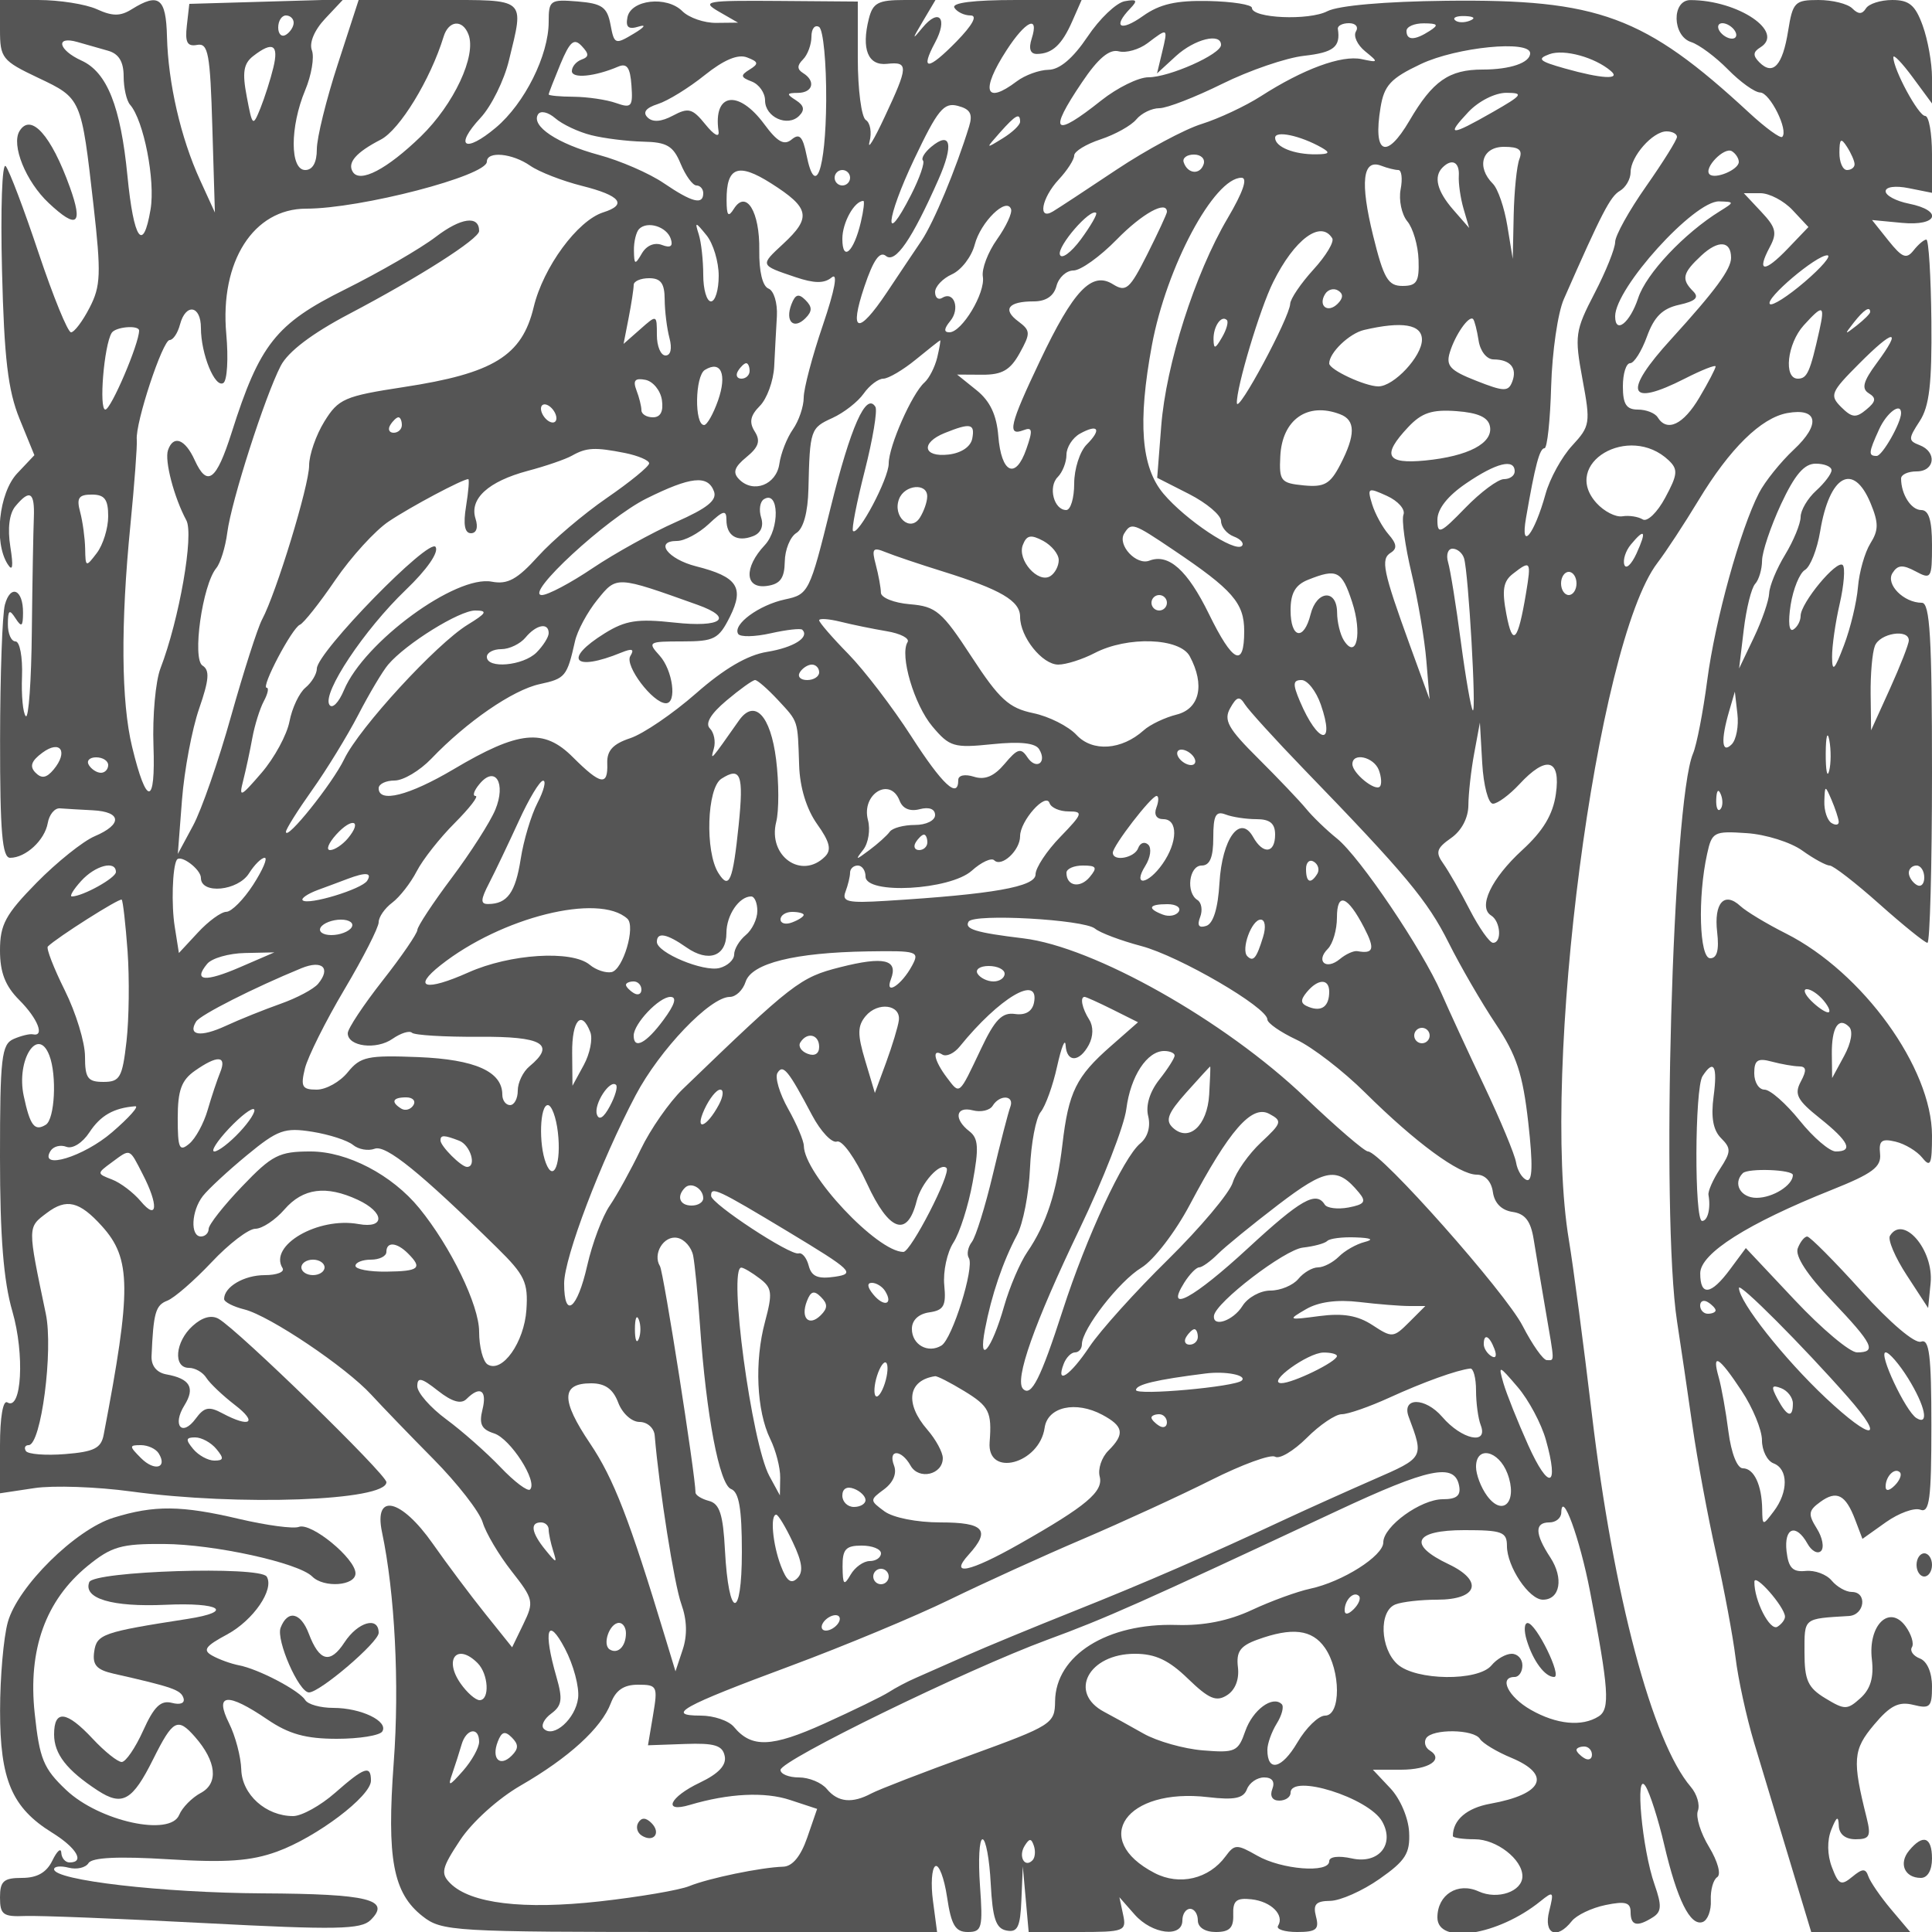 <svg xmlns="http://www.w3.org/2000/svg" version="1.0" width="250" height="250" viewBox="0 0 250 250" preserveAspectRatio="xMidYMid meet">
<g transform="translate(0,250) scale(0.01,-0.01)" fill="#555555" stroke="none">
<path d="M0 24614 c0 -365 28 -400 494 -621 561 -266 558 -261 716 -1650 100 -885 94 -1046 -51 -1325 -90 -175 -198 -318 -240 -318 -42 0 -230 461 -419 1025 -188 564 -380 1070 -426 1125 -47 55 -68 -552 -48 -1350 28 -1137 77 -1551 227 -1920 l192 -470 -223 -236 c-237 -253 -304 -891 -123 -1174 65 -103 76 -33 35 224 -38 236 -14 430 65 525 187 225 252 185 239 -149 -7 -165 -19 -825 -26 -1467 -6 -641 -42 -1137 -78 -1100 -37 36 -59 269 -49 517 9 247 -29 450 -84 450 -56 0 -100 101 -99 225 1 182 20 196 98 75 79 -122 97 -109 98 69 3 304 -162 377 -235 105 -33 -123 -61 -910 -62 -1749 -1 -1191 28 -1525 130 -1525 202 0 448 228 487 450 19 110 90 196 158 190 68 -5 259 -17 424 -25 375 -19 387 -182 25 -336 -151 -64 -489 -335 -750 -600 -404 -412 -475 -542 -475 -877 0 -286 68 -461 250 -643 239 -239 333 -477 175 -443 -41 9 -154 -19 -250 -61 -155 -68 -175 -241 -175 -1525 0 -1031 46 -1608 160 -1998 161 -555 121 -1294 -65 -1179 -56 35 -95 -194 -95 -558 l0 -618 445 67 c245 37 807 17 1249 -43 1396 -191 3306 -122 3306 120 0 101 -1912 1963 -2170 2113 -93 54 -213 22 -337 -91 -227 -204 -256 -543 -48 -543 80 0 181 -58 225 -129 44 -70 210 -228 368 -350 303 -232 199 -301 -162 -108 -171 92 -234 79 -342 -68 -178 -244 -310 -90 -147 171 141 227 72 345 -236 400 -124 23 -195 111 -190 235 24 562 52 660 203 718 91 35 348 259 573 497 224 239 480 434 567 434 88 0 258 113 377 250 240 276 539 315 948 125 351 -163 357 -377 10 -314 -524 95 -1165 -277 -983 -570 31 -50 -73 -91 -230 -91 -268 0 -526 -152 -526 -309 0 -38 118 -99 263 -135 328 -83 1314 -746 1642 -1104 135 -147 497 -523 806 -835 308 -312 594 -679 635 -817 41 -137 209 -421 374 -631 285 -363 292 -396 153 -683 l-146 -302 -347 433 c-191 238 -497 647 -680 908 -410 584 -765 665 -657 150 167 -790 227 -1971 152 -2979 -92 -1248 -9 -1692 372 -1991 250 -197 388 -205 3460 -205 l3199 0 -53 400 c-30 220 -16 423 30 452 46 28 115 -152 152 -400 54 -363 107 -452 268 -452 184 0 197 52 158 600 -24 330 -9 600 33 600 42 0 90 -258 106 -574 24 -453 67 -581 205 -607 143 -28 178 46 192 399 l18 432 38 -425 38 -425 635 0 c606 0 633 10 587 225 l-48 225 198 -225 c226 -255 617 -303 617 -75 0 83 45 150 100 150 55 0 100 -67 100 -150 0 -90 93 -150 233 -150 177 0 231 54 225 225 -6 181 40 220 238 198 254 -29 428 -204 342 -343 -28 -44 84 -80 247 -80 247 0 288 33 244 200 -41 158 -2 201 184 203 131 2 417 129 637 283 337 236 398 331 384 606 -9 183 -114 431 -242 567 l-227 241 362 0 c365 0 563 133 373 250 -57 35 -77 106 -46 157 78 125 618 119 697 -9 34 -55 217 -166 406 -244 526 -220 412 -471 -272 -594 -305 -55 -485 -210 -485 -418 0 -23 128 -42 285 -42 280 0 615 -260 615 -478 0 -198 -320 -309 -566 -197 -271 124 -534 -42 -534 -337 0 -356 785 -233 1332 209 170 137 178 129 115 -125 -76 -300 97 -378 292 -131 61 77 257 171 436 208 258 53 325 34 325 -91 0 -177 84 -197 289 -67 112 71 116 151 21 423 -162 461 -256 1493 -117 1273 57 -90 166 -431 242 -758 167 -713 337 -1056 497 -1000 65 23 113 149 106 281 -6 132 31 267 83 300 53 35 7 203 -105 389 -110 180 -175 390 -146 468 30 77 -11 218 -92 312 -498 584 -1000 2474 -1279 4821 -108 908 -242 1920 -297 2250 -368 2197 355 7730 1145 8766 112 146 350 510 531 809 404 669 809 1068 1150 1130 396 71 435 -145 85 -472 -172 -161 -376 -415 -452 -563 -242 -471 -567 -1644 -669 -2420 -54 -412 -137 -840 -184 -950 -267 -626 -418 -5975 -207 -7350 47 -303 136 -910 199 -1350 63 -440 201 -1182 306 -1650 105 -467 218 -1075 252 -1350 33 -275 141 -770 240 -1100 100 -330 306 -1016 460 -1525 l279 -925 640 0 641 0 -250 296 c-137 163 -268 355 -292 425 -35 104 -76 102 -208 -7 -144 -119 -177 -103 -263 124 -61 160 -64 347 -8 486 69 172 92 185 97 51 4 -110 85 -175 218 -175 181 0 201 40 143 275 -188 750 -178 883 95 1207 209 249 320 304 509 257 215 -54 241 -28 241 239 0 180 -63 325 -156 361 -86 33 -133 98 -104 146 30 47 -8 169 -82 271 -210 287 -488 13 -436 -428 27 -233 -17 -383 -147 -501 -172 -155 -204 -155 -455 -3 -226 137 -270 233 -270 595 0 451 -20 434 575 470 205 13 241 311 37 311 -76 0 -192 66 -260 147 -67 81 -218 137 -337 125 -167 -17 -222 39 -247 253 -35 308 121 367 270 101 53 -96 132 -139 176 -96 43 44 19 175 -55 292 -115 184 -109 231 44 342 213 156 329 97 453 -230 l94 -247 304 216 c167 118 367 191 446 161 118 -45 142 139 142 1086 0 913 -27 1130 -134 1089 -78 -30 -397 240 -771 654 -350 388 -666 705 -701 706 -36 1 -91 -68 -123 -152 -38 -98 120 -342 438 -675 538 -565 590 -672 329 -672 -93 0 -455 304 -804 675 l-635 675 -204 -275 c-247 -334 -387 -352 -386 -50 2 256 612 643 1699 1077 531 212 646 297 628 468 -18 170 20 200 200 157 122 -29 278 -123 347 -209 105 -131 125 -84 125 288 -1 874 -896 2112 -1889 2614 -251 126 -517 287 -591 356 -208 192 -344 39 -300 -338 27 -231 -1 -338 -90 -338 -140 0 -164 788 -40 1350 62 285 88 298 513 269 246 -16 569 -118 718 -225 149 -107 309 -194 355 -194 46 0 337 -225 645 -500 309 -275 588 -500 620 -500 32 0 59 990 59 2200 0 1746 -27 2200 -131 2200 -235 0 -472 240 -380 385 67 106 132 111 298 22 203 -109 213 -92 213 339 0 321 -41 454 -139 454 -131 0 -261 203 -261 408 0 51 90 92 200 92 239 0 268 253 39 340 -147 57 -147 82 1 309 126 192 160 485 152 1299 -6 579 -35 1052 -65 1052 -30 0 -105 -63 -166 -141 -92 -116 -147 -94 -324 127 l-213 267 388 -37 c465 -44 537 159 88 249 -165 33 -300 105 -300 160 0 58 127 75 300 40 l300 -60 0 498 c0 273 -40 497 -89 497 -86 0 -411 600 -411 760 0 43 113 -74 250 -260 l250 -339 0 337 c0 186 -54 487 -120 670 -96 266 -175 332 -394 332 -151 0 -304 -49 -341 -109 -49 -78 -98 -78 -176 0 -60 60 -257 109 -438 109 -306 0 -333 -27 -393 -402 -71 -445 -195 -581 -371 -405 -87 87 -84 135 12 194 322 199 -285 610 -904 612 -246 1 -237 -466 10 -544 102 -33 316 -192 475 -354 160 -163 347 -297 417 -298 127 -3 369 -491 285 -574 -24 -24 -216 116 -428 312 -1353 1252 -1947 1472 -3924 1449 -790 -9 -1393 -62 -1534 -135 -239 -124 -976 -92 -976 43 0 42 -252 82 -560 89 -420 9 -632 -39 -850 -194 -292 -208 -398 -145 -165 97 101 105 87 123 -72 94 -108 -20 -325 -226 -481 -460 -187 -278 -360 -425 -504 -427 -120 -2 -305 -69 -412 -150 -409 -309 -470 -120 -131 403 247 382 425 464 325 150 -42 -131 -18 -199 68 -198 198 2 323 118 457 423 l121 275 -854 0 c-544 0 -831 -36 -792 -100 34 -55 128 -100 209 -100 93 0 27 -122 -181 -336 -370 -378 -476 -384 -278 -14 168 313 52 451 -162 193 -139 -169 -139 -159 4 82 l163 275 -401 0 c-340 0 -409 -36 -461 -242 -99 -394 -11 -611 236 -584 279 30 277 -29 -31 -686 -138 -296 -226 -441 -196 -321 31 119 9 245 -48 280 -57 36 -104 395 -104 799 l0 734 -1025 8 c-940 7 -1004 -4 -775 -137 l250 -144 -282 -3 c-155 -2 -352 66 -438 151 -201 202 -668 150 -711 -80 -25 -129 14 -160 149 -118 100 31 70 -11 -68 -93 -240 -144 -252 -139 -300 118 -43 226 -109 273 -425 299 -356 29 -375 16 -375 -264 0 -432 -311 -1055 -683 -1368 -402 -338 -545 -247 -198 127 140 151 305 485 367 743 198 816 239 781 -915 781 l-1030 0 -270 -831 c-149 -457 -271 -952 -271 -1100 0 -172 -54 -269 -150 -269 -199 0 -199 558 -1 1032 82 196 121 429 87 517 -37 97 32 261 172 410 l234 249 -996 -29 -996 -29 -32 -281 c-25 -217 5 -274 133 -250 144 27 169 -111 197 -1069 l33 -1100 -193 422 c-249 544 -412 1254 -427 1853 -12 501 -105 574 -455 356 -148 -93 -250 -93 -453 0 -144 65 -485 119 -758 119 l-495 0 0 -386z m3800 92 c0 -52 -45 -122 -100 -156 -55 -34 -100 8 -100 94 0 86 45 156 100 156 55 0 100 -42 100 -94z m15219 26 c-72 -29 -159 -26 -192 8 -33 33 26 56 131 52 117 -5 141 -28 61 -60z m-12957 -178 c106 -275 -189 -904 -617 -1320 -440 -426 -788 -607 -880 -458 -74 119 42 252 361 417 246 126 645 780 814 1332 65 213 246 229 322 29z m4629 -858 c-7 -902 -141 -1270 -255 -701 -48 238 -91 284 -191 201 -98 -82 -185 -34 -356 198 -336 454 -663 404 -591 -92 13 -88 -57 -52 -170 88 -167 207 -220 221 -420 114 -152 -81 -263 -89 -329 -23 -66 66 -20 124 134 173 129 41 401 209 605 373 249 199 431 276 549 230 149 -57 154 -82 33 -157 -122 -75 -117 -100 28 -155 95 -37 172 -147 172 -245 0 -216 292 -348 441 -199 76 76 64 134 -42 202 -126 80 -122 94 26 95 195 2 234 154 66 257 -78 49 -78 98 0 176 60 60 109 193 109 295 0 102 44 158 99 125 54 -34 95 -464 92 -955z m6855 897 c-36 -58 17 -174 119 -257 176 -143 174 -148 -46 -101 -258 55 -756 -128 -1305 -481 -200 -128 -544 -289 -764 -358 -220 -68 -715 -334 -1100 -590 -385 -257 -756 -501 -825 -542 -201 -122 -147 174 75 413 110 118 200 258 200 311 0 53 154 147 342 209 188 62 396 178 462 258 66 80 200 145 298 145 98 0 463 142 813 315 349 173 826 337 1060 363 383 43 473 115 437 347 -7 41 58 75 144 75 86 0 126 -48 90 -107z m954 7 c-194 -125 -300 -125 -300 0 0 55 101 99 225 98 182 -1 196 -20 75 -98z m3950 0 c34 -55 17 -100 -38 -100 -55 0 -128 45 -162 100 -34 55 -17 100 38 100 55 0 128 -45 162 -100z m-7412 -275 l-66 -275 245 225 c241 220 583 305 583 144 0 -121 -670 -419 -940 -419 -128 0 -402 -135 -610 -300 -616 -490 -691 -419 -249 235 208 310 354 432 475 401 96 -25 264 23 374 106 264 200 264 201 188 -117z m-13638 18 c137 -39 200 -142 200 -330 0 -150 37 -316 83 -368 177 -202 329 -980 265 -1356 -96 -569 -218 -393 -299 436 -88 900 -264 1340 -594 1491 -301 137 -344 323 -55 241 109 -31 289 -82 400 -114z m6125 -114 c-69 -25 -125 -92 -125 -149 0 -100 295 -72 600 58 113 48 155 -13 171 -243 20 -276 0 -299 -200 -228 -121 43 -367 79 -546 81 -179 1 -325 15 -325 30 0 16 69 192 152 393 123 294 176 339 275 234 97 -103 97 -140 -2 -176z m-3988 -104 c-36 -151 -112 -387 -167 -525 -98 -242 -104 -237 -177 150 -60 313 -42 427 84 525 252 195 333 149 260 -150z m16263 186 c0 -123 -257 -211 -615 -211 -435 0 -646 -147 -947 -662 -301 -513 -474 -434 -374 171 47 286 130 377 521 562 464 220 1415 314 1415 140z m1045 -230 c135 -115 -121 -101 -595 33 -334 94 -367 124 -200 185 189 69 587 -40 795 -218z m-1530 -532 c-548 -313 -610 -313 -315 1 134 142 346 249 492 249 230 -1 211 -28 -177 -250z m-6775 -186 c-171 -555 -456 -1238 -614 -1475 -97 -143 -300 -447 -452 -675 -371 -554 -491 -522 -289 78 116 345 199 463 279 397 121 -100 336 212 679 988 201 454 161 635 -93 424 -85 -71 -133 -150 -107 -177 27 -26 -43 -227 -154 -445 -361 -707 -326 -310 40 461 305 642 384 739 565 691 162 -42 196 -105 146 -267z m-4890 -112 c165 -42 467 -79 671 -84 309 -6 391 -55 487 -287 64 -154 156 -280 204 -280 48 0 88 -45 88 -100 0 -156 -143 -120 -511 130 -186 127 -564 291 -839 365 -537 145 -881 374 -788 525 33 52 130 30 223 -50 91 -79 300 -178 465 -219z m5550 173 c0 -42 -101 -138 -225 -214 -224 -138 -224 -138 -35 76 204 229 260 259 260 138z m3900 -333 c118 -67 104 -86 -67 -88 -287 -4 -533 95 -533 214 0 98 325 29 600 -126z m4600 138 c0 -39 -180 -327 -400 -641 -220 -313 -400 -637 -400 -720 0 -82 -120 -381 -267 -664 -251 -484 -260 -548 -156 -1110 106 -569 100 -608 -133 -860 -134 -145 -289 -426 -344 -624 -147 -531 -331 -756 -253 -310 117 679 176 900 239 900 35 0 74 362 86 804 13 443 86 949 164 1125 492 1119 601 1329 725 1401 76 44 139 153 139 242 0 203 286 528 465 528 74 0 135 -32 135 -71z m2298 -354 c1 -41 -43 -75 -98 -75 -55 0 -99 101 -98 225 1 182 20 196 98 75 53 -82 98 -184 98 -225z m-4337 67 c-34 -87 -67 -413 -74 -725 l-12 -567 -70 427 c-38 235 -122 480 -187 545 -218 218 -140 478 143 478 196 0 245 -39 200 -158z m2839 -37 c0 -101 -308 -230 -379 -160 -79 80 192 359 290 298 49 -30 89 -92 89 -138z m-15638 -50 c113 -79 416 -197 672 -261 496 -125 588 -242 272 -342 -333 -106 -776 -709 -900 -1226 -151 -631 -521 -858 -1684 -1035 -764 -117 -843 -151 -1025 -446 -108 -175 -197 -431 -197 -569 0 -258 -425 -1650 -609 -1993 -57 -107 -237 -668 -400 -1247 -162 -580 -384 -1219 -493 -1420 l-197 -366 54 700 c30 385 130 916 222 1181 129 372 139 497 44 556 -137 85 -2 1045 178 1262 54 65 118 272 142 459 53 411 487 1762 692 2159 96 184 405 418 882 669 913 480 1685 973 1685 1075 0 205 -234 174 -561 -76 -199 -152 -728 -458 -1176 -681 -892 -443 -1103 -709 -1465 -1850 -199 -626 -316 -714 -479 -357 -124 273 -276 329 -345 128 -47 -135 79 -614 237 -907 101 -185 -91 -1283 -335 -1918 -63 -165 -104 -615 -90 -1000 28 -781 -89 -787 -276 -16 -142 585 -150 1587 -22 2877 52 529 89 1024 82 1100 -20 217 335 1289 425 1289 45 0 105 90 134 200 74 281 271 250 271 -43 0 -338 181 -781 290 -713 50 31 67 317 38 636 -84 936 352 1620 1034 1620 706 0 2338 425 2338 608 0 141 331 109 562 -53z m8713 20 c-47 -142 -208 -126 -258 25 -19 55 41 100 133 100 92 0 148 -56 125 -125z m2519 -75 c43 0 57 -113 30 -251 -26 -137 13 -323 86 -412 74 -88 140 -313 146 -499 10 -285 -23 -338 -208 -338 -187 0 -243 96 -380 651 -170 691 -136 996 103 905 80 -31 180 -56 223 -56z m783 -75 c-6 -96 21 -287 61 -425 l73 -250 -206 236 c-210 241 -257 429 -138 547 121 121 221 70 210 -108z m-8898 -98 c500 -318 524 -441 155 -783 -301 -279 -303 -274 156 -429 248 -84 376 -85 472 -5 84 69 41 -160 -114 -617 -137 -401 -248 -823 -248 -938 0 -116 -63 -301 -140 -411 -77 -110 -156 -310 -175 -446 -39 -272 -338 -387 -521 -200 -86 87 -62 158 95 287 159 130 185 210 107 332 -75 119 -57 206 66 330 92 92 176 322 186 510 9 189 25 482 35 652 9 170 -39 330 -109 357 -77 30 -123 223 -119 495 8 499 -169 789 -328 538 -73 -116 -94 -92 -95 109 -3 434 149 491 577 219z m1021 73 c0 -55 -45 -100 -100 -100 -55 0 -100 45 -100 100 0 55 45 100 100 100 55 0 100 -45 100 -100z m4885 -525 c-423 -718 -797 -1889 -859 -2691 l-52 -667 413 -210 c227 -116 413 -273 413 -348 0 -76 74 -166 164 -201 91 -34 138 -89 106 -122 -90 -90 -729 336 -1016 677 -288 343 -333 922 -149 1917 188 1016 805 2170 1160 2170 84 0 20 -186 -180 -525z m7311 106 l205 -219 -268 -280 c-303 -316 -407 -307 -233 19 99 184 82 255 -109 458 l-226 241 214 0 c117 0 305 -99 417 -219z m-12057 -156 c-91 -387 -239 -520 -239 -215 0 210 156 490 272 490 17 0 3 -124 -33 -275z m1762 -223 c-117 -165 -200 -382 -183 -482 35 -210 -271 -720 -433 -720 -74 0 -71 46 11 146 131 157 50 394 -103 300 -51 -32 -93 2 -93 74 0 73 99 177 219 231 121 55 253 227 294 384 77 294 412 621 470 459 18 -50 -64 -226 -182 -392z m9357 367 c-465 -288 -956 -809 -1060 -1126 -106 -321 -298 -474 -298 -236 0 366 1023 1496 1346 1487 199 -6 199 -9 12 -125z m-8272 -367 c-128 -172 -250 -261 -271 -197 -36 108 394 604 469 540 18 -16 -71 -170 -198 -343z m1114 356 c0 -23 -114 -269 -254 -548 -228 -453 -275 -494 -445 -388 -273 171 -511 -79 -944 -992 -392 -824 -429 -979 -214 -897 117 45 124 2 38 -243 -139 -401 -324 -316 -363 168 -22 273 -107 453 -282 593 l-251 202 327 -2 c256 -1 361 60 483 280 142 257 141 291 -18 410 -210 155 -130 259 199 259 159 0 261 69 295 200 29 110 128 200 220 200 93 0 344 180 559 400 330 338 650 514 650 358z m-6420 -349 c32 -96 -4 -121 -114 -79 -96 37 -200 -6 -260 -109 -89 -153 -100 -149 -103 37 -2 115 29 240 67 279 108 108 358 30 410 -128z m620 -478 c0 -182 -45 -331 -100 -331 -55 0 -100 154 -100 342 0 188 -26 424 -58 525 -53 167 -45 167 100 -11 87 -107 158 -343 158 -525z m7939 486 c29 -45 -81 -228 -244 -406 -162 -178 -297 -377 -300 -442 -7 -179 -685 -1440 -690 -1284 -7 201 299 1223 470 1565 276 555 616 807 764 567z m5161 -253 c0 -148 -206 -427 -773 -1050 -634 -694 -566 -891 177 -512 218 111 396 181 396 156 0 -26 -94 -207 -210 -402 -207 -351 -419 -452 -540 -256 -34 55 -149 100 -256 100 -149 0 -194 70 -194 300 0 165 42 300 94 300 51 0 149 156 218 346 93 256 201 363 417 410 211 47 261 94 181 174 -157 157 -139 236 105 463 220 205 385 192 385 -29z m952 -312 c-218 -187 -421 -316 -450 -286 -66 68 604 635 744 630 57 -2 -75 -157 -294 -344z m-14751 -227 c1 -151 29 -376 62 -500 36 -135 16 -225 -51 -225 -62 0 -112 119 -112 265 0 265 -1 265 -215 75 l-216 -190 66 338 c36 185 65 376 65 425 0 48 90 87 200 87 151 0 200 -67 201 -275z m8709 -55 c-128 -128 -258 -29 -163 125 37 60 113 80 169 45 68 -42 66 -98 -6 -170z m6233 -345 c-121 -542 -158 -625 -279 -625 -188 0 -138 453 76 690 249 274 276 265 203 -65z m657 237 c0 -21 -79 -99 -175 -175 -159 -124 -162 -121 -38 38 131 167 213 220 213 137z m-8388 -329 c-87 -150 -106 -155 -109 -25 -3 169 102 320 173 250 23 -24 -5 -125 -64 -225z m3321 -39 c21 -139 105 -245 195 -245 217 -2 308 -112 240 -289 -50 -130 -107 -129 -464 12 -340 133 -397 194 -343 369 70 229 248 483 301 430 18 -18 50 -143 71 -277z m-17333 128 c0 -170 -364 -1022 -437 -1022 -85 0 -17 832 82 992 49 80 355 105 355 30z m16600 -118 c0 -215 -363 -604 -564 -604 -172 0 -636 217 -636 297 0 139 260 388 450 433 496 116 750 73 750 -126z m5886 -301 c-177 -239 -201 -332 -104 -392 100 -61 93 -108 -32 -211 -134 -112 -186 -106 -325 32 -152 152 -136 193 229 559 455 458 566 464 232 12z m-12158 72 c-30 -124 -104 -270 -166 -325 -162 -145 -462 -824 -462 -1048 0 -195 -395 -941 -462 -873 -21 20 48 371 152 779 104 408 166 780 138 827 -120 196 -320 -255 -580 -1305 -270 -1092 -285 -1122 -588 -1186 -338 -72 -683 -325 -608 -447 26 -42 215 -38 420 8 205 46 389 67 410 46 98 -98 -113 -230 -455 -286 -253 -40 -556 -217 -921 -538 -299 -262 -682 -523 -850 -579 -224 -74 -304 -161 -298 -325 11 -298 -84 -281 -445 79 -376 377 -701 344 -1545 -157 -575 -340 -968 -440 -968 -245 0 55 93 100 206 100 113 0 326 127 475 282 458 479 1054 889 1401 965 334 72 355 98 458 553 30 138 161 380 289 538 252 312 241 313 1296 -64 479 -171 314 -298 -300 -230 -476 52 -631 28 -900 -139 -544 -338 -402 -502 216 -249 140 57 171 45 115 -46 -76 -123 292 -610 461 -610 146 0 89 428 -82 617 -159 175 -145 183 292 183 416 0 473 30 618 319 189 380 97 518 -438 653 -366 93 -543 328 -247 328 98 0 281 98 409 217 190 179 231 189 231 56 0 -206 137 -291 344 -211 101 38 141 129 105 241 -31 99 -15 206 36 237 197 123 207 -385 11 -594 -274 -292 -259 -569 29 -528 171 24 226 99 230 314 2 154 70 322 150 371 91 56 149 268 156 568 18 769 26 791 310 920 149 68 331 210 405 316 75 106 189 193 255 193 65 1 254 112 419 247 165 135 307 247 316 249 8 2 -9 -97 -38 -221z m-2836 -556 c-62 -176 -143 -319 -181 -319 -127 0 -118 634 10 713 209 129 289 -55 171 -394z m408 381 c0 -55 -48 -100 -106 -100 -58 0 -78 45 -44 100 34 55 82 100 106 100 24 0 44 -45 44 -100z m-1135 -375 c22 -148 -17 -225 -116 -225 -82 0 -149 41 -149 92 0 50 -29 167 -65 260 -47 125 -18 159 116 133 98 -19 195 -136 214 -260z m-1365 -237 c0 -55 -45 -72 -100 -38 -55 34 -100 107 -100 162 0 55 45 72 100 38 55 -34 100 -107 100 -162z m10142 51 c200 -76 200 -267 2 -650 -131 -253 -206 -296 -475 -270 -295 29 -318 57 -302 376 23 476 352 707 775 544z m1938 -157 c41 -217 -280 -386 -838 -441 -506 -49 -565 65 -220 432 175 186 307 230 624 207 282 -21 412 -80 434 -198z m5320 173 c0 -128 -243 -555 -316 -555 -110 0 -106 42 32 345 99 217 284 354 284 210z m-19400 -155 c0 -55 -48 -100 -106 -100 -58 0 -78 45 -44 100 34 55 82 100 106 100 24 0 44 -45 44 -100z m7381 -175 c-20 -106 -142 -188 -307 -207 -331 -38 -364 152 -49 279 333 134 393 122 356 -72z m1481 -77 c-89 -89 -162 -317 -162 -505 0 -189 -46 -343 -103 -343 -160 0 -237 300 -110 427 62 62 113 192 113 288 0 96 78 219 174 273 238 132 285 57 88 -140z m7531 -205 c123 -117 117 -183 -45 -483 -103 -193 -234 -318 -292 -281 -59 36 -176 54 -263 40 -86 -14 -236 63 -334 171 -464 513 423 1038 934 553z m-13505 95 c171 -35 312 -95 312 -134 0 -39 -247 -241 -548 -448 -302 -208 -702 -548 -889 -755 -270 -299 -395 -367 -599 -328 -466 89 -1650 -779 -1912 -1401 -69 -166 -154 -250 -190 -191 -94 152 451 970 988 1485 273 261 430 486 387 556 -80 129 -1537 -1364 -1537 -1574 0 -68 -66 -179 -147 -246 -81 -67 -174 -264 -207 -437 -33 -173 -195 -472 -361 -665 -274 -318 -296 -327 -238 -100 35 138 88 385 118 550 30 165 97 379 148 475 52 96 69 175 38 175 -80 0 328 775 430 816 47 19 254 279 458 579 205 299 516 641 692 758 285 191 955 547 1028 547 16 0 3 -157 -28 -350 -39 -237 -18 -350 63 -350 72 0 96 75 59 189 -81 257 165 481 676 618 232 61 489 150 571 196 189 107 298 112 688 35z m11512 -238 c0 -55 -62 -100 -139 -100 -76 0 -301 -167 -500 -372 -324 -334 -361 -350 -361 -154 0 141 134 310 373 472 390 266 627 324 627 154z m4100 15 c0 -46 -90 -165 -200 -265 -110 -100 -200 -253 -200 -340 -1 -88 -91 -307 -200 -487 -110 -180 -203 -405 -207 -500 -4 -95 -93 -353 -198 -573 l-191 -400 60 500 c33 275 99 543 148 595 48 52 88 187 89 300 1 113 111 441 245 730 179 383 300 525 449 525 113 0 205 -38 205 -85z m-14462 -271 c45 -116 -83 -219 -495 -401 -305 -135 -788 -403 -1073 -594 -284 -192 -581 -349 -658 -349 -238 0 838 994 1353 1249 572 284 792 308 873 95z m14967 -155 c106 -256 105 -350 -3 -522 -72 -116 -144 -370 -160 -564 -16 -194 -97 -533 -181 -753 -123 -325 -153 -353 -154 -150 -1 138 43 447 99 688 55 241 73 466 39 500 -76 75 -544 -490 -545 -657 0 -66 -42 -145 -94 -177 -56 -35 -70 94 -35 319 33 207 116 411 185 452 70 41 158 266 197 500 120 728 429 901 652 364z m-12207 86 c0 -69 -43 -192 -95 -274 -124 -195 -357 15 -269 242 71 186 367 212 364 32z m6163 -234 c-26 -67 21 -408 104 -757 83 -349 170 -859 192 -1134 l42 -500 -255 700 c-349 962 -381 1116 -247 1198 85 53 77 116 -29 237 -79 91 -175 267 -213 391 -65 213 -54 219 192 107 143 -65 240 -174 214 -242z m-16761 -22 c0 -154 -66 -368 -147 -475 -142 -187 -147 -185 -151 56 -3 138 -32 351 -65 475 -49 181 -19 225 151 225 166 0 212 -62 212 -281z m13782 -434 c770 -518 918 -688 918 -1052 0 -482 -147 -410 -456 221 -278 568 -522 787 -771 691 -169 -65 -417 202 -326 351 92 147 114 140 635 -211z m-1482 -133 c0 -77 -49 -171 -110 -208 -157 -97 -429 210 -355 403 49 128 103 140 264 54 110 -60 201 -171 201 -249z m7477 87 c-66 -144 -137 -210 -158 -147 -21 63 17 181 84 261 181 219 207 179 74 -114z m-8976 -234 c749 -234 999 -380 999 -586 0 -261 286 -619 494 -619 101 0 312 67 470 149 425 222 1104 198 1232 -42 198 -370 128 -679 -171 -754 -151 -38 -343 -129 -425 -203 -286 -257 -662 -283 -869 -61 -105 113 -358 241 -562 283 -314 66 -437 178 -796 728 -384 588 -460 653 -799 681 -206 17 -375 85 -375 150 -1 65 -31 228 -66 361 -56 209 -39 231 126 163 105 -43 439 -156 742 -250z m6744 170 c57 -185 162 -2016 113 -1967 -23 23 -93 425 -155 892 -62 468 -136 929 -165 1025 -28 96 -2 175 58 175 61 0 128 -56 149 -125z m802 -450 c-105 -628 -173 -702 -254 -275 -60 314 -42 427 84 525 230 179 239 166 170 -250z m-2251 -114 c134 -405 58 -757 -107 -497 -47 75 -87 237 -87 361 -3 306 -265 287 -343 -25 -87 -348 -259 -313 -259 53 0 221 61 328 225 394 375 150 438 119 571 -286z m2904 239 c0 -82 -45 -150 -100 -150 -55 0 -100 68 -100 150 0 83 45 150 100 150 55 0 100 -67 100 -150z m-5300 -250 c0 -55 -45 -100 -100 -100 -55 0 -100 45 -100 100 0 55 45 100 100 100 55 0 100 -45 100 -100z m-9050 -285 c-406 -250 -1401 -1333 -1595 -1737 -153 -318 -755 -1069 -755 -942 0 35 152 277 338 539 186 261 455 700 598 975 142 275 317 568 387 650 230 271 921 700 1126 700 166 -1 149 -33 -99 -185z m5424 -83 c179 -30 300 -93 270 -141 -104 -169 84 -809 321 -1091 223 -265 278 -281 774 -230 359 37 558 16 607 -64 109 -176 -40 -276 -153 -103 -82 124 -128 110 -292 -86 -137 -163 -256 -213 -398 -168 -117 37 -203 19 -203 -42 0 -253 -205 -62 -610 568 -239 371 -604 849 -812 1062 -208 212 -378 409 -378 436 0 28 124 19 275 -18 151 -38 421 -93 599 -123z m-4374 -25 c0 -51 -71 -163 -157 -250 -174 -173 -643 -215 -643 -57 0 55 84 100 188 100 103 0 244 68 312 150 139 168 300 199 300 57z m17600 -94 c0 -48 -110 -329 -244 -625 l-244 -538 -6 467 c-3 257 21 538 55 625 63 164 439 225 439 71z m-14100 -413 c0 -55 -70 -100 -156 -100 -86 0 -128 45 -94 100 34 55 104 100 156 100 52 0 94 -45 94 -100z m-536 -355 c271 -293 257 -253 277 -848 9 -287 95 -566 232 -760 165 -231 190 -334 103 -421 -304 -304 -742 6 -632 447 37 146 36 510 -1 809 -72 573 -280 791 -482 503 -369 -525 -371 -528 -324 -362 26 89 3 207 -51 261 -64 64 10 189 216 362 172 145 338 264 369 264 31 0 162 -115 293 -255z m7027 -61 c191 -550 -34 -515 -270 41 -95 224 -91 275 21 275 76 0 188 -142 249 -316z m-220 -836 c1319 -1362 1603 -1704 1875 -2248 151 -302 425 -775 609 -1050 270 -405 350 -648 421 -1277 61 -541 55 -767 -20 -742 -58 20 -121 122 -138 227 -18 106 -204 552 -413 992 -209 440 -458 980 -554 1200 -246 563 -1053 1759 -1350 1999 -137 110 -317 284 -400 386 -83 101 -362 394 -619 650 -392 389 -451 496 -363 652 84 150 121 160 189 50 47 -75 390 -453 763 -839z m5537 320 c-129 -129 -143 53 -32 432 l73 250 33 -287 c19 -158 -15 -336 -74 -395z m-3089 -768 c59 0 212 113 340 250 352 381 540 331 474 -125 -38 -266 -164 -477 -435 -725 -401 -368 -577 -739 -402 -847 122 -76 141 -353 24 -353 -44 0 -179 191 -300 425 -120 234 -275 503 -343 599 -105 146 -89 199 99 331 137 95 224 261 225 426 1 148 34 449 75 669 l74 400 30 -525 c17 -292 79 -525 139 -525z m4350 424 c-25 -96 -45 6 -44 226 1 220 22 298 46 174 24 -125 23 -305 -2 -400z m-22975 18 c-92 -110 -155 -121 -235 -40 -79 81 -54 152 90 258 233 172 338 15 145 -218z m14756 158 c34 -55 17 -100 -38 -100 -55 0 -128 45 -162 100 -34 55 -17 100 38 100 55 0 128 -45 162 -100z m-14050 -100 c0 -55 -42 -100 -94 -100 -52 0 -122 45 -156 100 -34 55 8 100 94 100 86 0 156 -45 156 -100z m16442 -64 c34 -91 40 -187 13 -215 -64 -63 -355 175 -355 291 0 156 276 94 342 -76z m-11433 -515 c-67 -160 -320 -556 -564 -881 -243 -324 -443 -628 -444 -673 -1 -46 -203 -342 -451 -657 -247 -315 -450 -621 -450 -680 0 -173 371 -219 580 -72 107 74 219 109 251 78 31 -31 419 -55 863 -52 830 6 1003 -96 656 -384 -82 -68 -150 -209 -150 -312 0 -104 -45 -188 -100 -188 -55 0 -100 61 -100 135 0 299 -351 456 -1087 486 -656 26 -749 6 -913 -196 -100 -124 -281 -225 -402 -225 -189 0 -210 38 -152 275 38 151 267 611 511 1022 244 411 443 802 443 869 0 68 79 181 175 253 96 72 239 255 317 406 78 152 300 433 492 625 192 193 314 350 270 350 -43 0 -21 69 50 154 204 247 348 13 205 -333z m3150 -193 c-76 -735 -123 -847 -263 -625 -175 277 -149 1100 39 1220 250 160 290 54 224 -595z m-2604 282 c-82 -159 -180 -485 -217 -725 -68 -435 -173 -581 -419 -583 -104 -2 -102 53 12 273 78 151 249 511 381 798 131 288 273 525 316 525 42 1 10 -128 -73 -288z m4686 29 c39 -103 134 -143 260 -110 122 32 199 3 199 -76 0 -71 -116 -128 -261 -128 -144 0 -290 -39 -325 -87 -35 -49 -154 -156 -264 -238 -180 -135 -188 -134 -79 5 66 86 94 259 60 385 -87 336 288 564 410 249z m10619 -112 c-33 -33 -56 26 -52 131 5 117 28 141 60 61 29 -72 26 -159 -8 -192z m1533 -158 c4 -44 -38 -53 -93 -19 -55 34 -97 160 -93 281 7 211 10 212 93 19 47 -110 89 -236 93 -281z m-9965 131 c193 0 184 -28 -108 -330 -176 -181 -320 -400 -320 -485 0 -160 -549 -257 -1934 -342 -496 -31 -576 -13 -525 119 32 85 59 196 59 246 0 51 45 92 100 92 55 0 100 -64 100 -142 0 -237 1093 -177 1375 75 123 111 254 171 290 135 95 -95 335 128 335 311 0 199 333 573 381 429 20 -60 131 -108 247 -108z m1136 50 c-35 -91 0 -150 89 -150 192 0 188 -297 -9 -578 -191 -273 -393 -297 -224 -27 68 108 84 232 38 275 -47 44 -105 24 -130 -45 -46 -127 -328 -179 -328 -59 0 89 497 734 566 734 30 0 29 -68 -2 -150z m1294 -150 c175 0 242 -55 242 -200 0 -245 -156 -261 -285 -30 -168 299 -401 -21 -435 -595 -19 -329 -80 -526 -171 -556 -96 -31 -121 5 -79 114 34 88 18 187 -34 220 -153 94 -111 447 54 447 106 0 150 107 150 361 0 288 32 348 158 300 87 -34 267 -61 400 -61z m-11756 -248 c-70 -83 -173 -152 -230 -152 -57 0 -21 90 79 201 206 228 344 184 151 -49z m7498 -52 c0 -55 -48 -100 -106 -100 -58 0 -78 45 -44 100 34 55 82 100 106 100 24 0 44 -45 44 -100z m-9400 -461 c0 -215 480 -168 623 61 69 110 160 200 202 200 42 0 -25 -157 -149 -349 -124 -192 -280 -349 -347 -350 -66 0 -232 -121 -367 -267 l-247 -266 -54 341 c-45 279 -30 767 26 863 46 79 313 -120 313 -233z m14446 54 c-86 -139 -146 -113 -146 63 0 86 46 128 102 93 56 -35 75 -105 44 -156z m-15546 23 c0 -77 -431 -316 -570 -316 -34 0 20 90 120 200 183 202 450 271 450 116z m12601 -65 c-125 -150 -301 -118 -301 55 0 52 96 94 212 94 177 0 192 -25 89 -149z m10799 -7 c0 -86 -45 -128 -100 -94 -55 34 -100 104 -100 156 0 52 45 94 100 94 55 0 100 -70 100 -156z m-20148 -40 c-67 -110 -767 -322 -835 -254 -25 24 63 84 194 133 132 48 307 114 389 145 235 88 317 80 252 -24z m-3101 -915 c25 -351 19 -875 -14 -1164 -54 -470 -85 -525 -299 -525 -203 0 -238 49 -238 330 0 182 -118 567 -262 856 -143 288 -242 543 -219 566 114 114 930 632 956 606 16 -16 50 -317 76 -669z m8149 523 c0 -103 -67 -244 -150 -312 -82 -68 -150 -181 -150 -251 0 -69 -85 -148 -189 -175 -208 -54 -811 198 -811 338 0 131 128 107 382 -71 286 -200 518 -117 518 186 0 230 164 473 320 473 44 0 80 -84 80 -188z m7853 -218 c142 -274 123 -340 -89 -302 -47 8 -149 -38 -227 -103 -177 -147 -316 -28 -155 133 65 65 118 247 118 404 0 337 137 285 353 -132z m-9535 118 c110 -100 -55 -659 -204 -691 -74 -15 -202 27 -283 95 -232 192 -1031 142 -1571 -100 -554 -247 -731 -200 -359 94 787 622 2049 937 2417 602z m7135 92 c-33 -52 -125 -70 -206 -39 -207 79 -183 135 59 135 113 0 179 -43 147 -96z m-4853 -43 c0 -22 -67 -66 -150 -97 -82 -32 -150 -14 -150 39 0 53 68 97 150 97 83 0 150 -18 150 -39z m3769 -177 c66 -55 336 -156 600 -226 490 -130 1631 -794 1631 -950 0 -47 169 -164 375 -261 206 -96 607 -405 890 -686 652 -646 1217 -1061 1444 -1061 108 0 190 -88 209 -225 20 -143 112 -236 254 -257 162 -23 235 -117 273 -350 28 -175 97 -585 153 -911 122 -712 121 -657 18 -657 -47 0 -187 199 -313 443 -222 433 -1840 2257 -2001 2257 -44 0 -412 316 -816 702 -1040 993 -2732 1947 -3646 2056 -613 74 -765 120 -706 216 66 108 1491 28 1635 -90z m-9619 16 c-34 -55 -152 -100 -262 -100 -110 0 -172 45 -138 100 34 55 152 100 262 100 110 0 172 -45 138 -100z m11794 -125 c-84 -274 -126 -326 -203 -249 -86 86 55 474 172 474 58 0 71 -96 31 -225z m-13234 -389 c-459 -199 -615 -183 -429 42 61 73 281 136 490 140 l379 8 -440 -190z m8693 20 c-137 -256 -360 -398 -274 -176 97 254 -91 298 -658 154 -518 -131 -610 -202 -2037 -1578 -173 -168 -418 -519 -543 -780 -126 -262 -306 -588 -400 -726 -95 -137 -226 -486 -292 -775 -129 -570 -299 -702 -299 -233 0 333 473 1578 925 2435 313 592 964 1273 1219 1273 78 0 170 88 204 195 77 240 635 379 1581 394 642 10 673 1 574 -183z m-7687 -237 c-57 -68 -275 -184 -485 -258 -209 -74 -529 -202 -710 -286 -325 -150 -495 -125 -383 56 53 86 750 439 1362 690 270 111 386 3 216 -202z m8884 131 c0 -55 -65 -100 -144 -100 -79 0 -172 45 -206 100 -34 55 31 100 144 100 113 0 206 -45 206 -100z m-4700 -206 c0 -58 -45 -78 -100 -44 -55 34 -100 82 -100 106 0 24 45 44 100 44 55 0 100 -48 100 -106z m8900 -27 c0 -189 -96 -262 -262 -198 -110 42 -116 87 -28 193 145 175 290 178 290 5z m-3820 -142 c-23 -113 -110 -165 -246 -146 -166 24 -261 -73 -439 -450 -291 -613 -272 -597 -443 -372 -166 220 -198 383 -58 297 52 -32 153 15 225 104 512 632 1035 942 961 567z m10220 25 c68 -82 93 -150 55 -150 -38 0 -137 68 -219 150 -83 83 -108 150 -55 150 52 0 151 -67 219 -150z m-15016 -250 c-222 -301 -384 -386 -384 -201 0 154 329 501 475 501 88 0 58 -99 -91 -300z m5814 136 l328 -164 -354 -311 c-446 -391 -545 -592 -624 -1269 -73 -618 -208 -1032 -454 -1392 -94 -137 -229 -452 -300 -700 -161 -568 -341 -784 -248 -300 84 441 231 874 414 1218 79 148 154 535 168 861 14 327 76 656 139 732 62 77 158 342 212 589 55 248 104 371 110 275 14 -227 178 -224 301 5 58 111 60 237 5 325 -93 147 -123 295 -60 295 19 0 182 -74 363 -164z m-2767 -140 c-10 -80 -84 -324 -164 -543 l-146 -396 -125 418 c-102 340 -101 448 5 576 157 189 457 151 430 -55z m-3992 -153 c33 -86 -5 -278 -85 -425 l-146 -268 -4 425 c-4 424 121 566 235 268z m16224 -307 l-155 -286 -4 308 c-4 346 87 491 223 355 54 -54 29 -206 -64 -377z m-5363 264 c0 -55 -45 -100 -100 -100 -55 0 -100 45 -100 100 0 55 45 100 100 100 55 0 100 -45 100 -100z m-7900 -147 c0 -89 -59 -124 -149 -89 -83 31 -125 97 -95 146 88 142 244 105 244 -57z m-9961 -111 c99 -257 70 -825 -46 -896 -145 -90 -204 -13 -286 374 -99 465 184 909 332 522z m14561 -1 c0 -33 -89 -173 -199 -312 -124 -158 -178 -336 -143 -473 33 -136 -6 -271 -103 -352 -218 -181 -696 -1209 -1003 -2159 -286 -885 -407 -1124 -513 -1018 -115 116 142 843 732 2073 304 633 576 1330 604 1550 54 424 268 750 490 750 74 0 135 -27 135 -59z m-12350 -216 c-39 -96 -113 -316 -163 -489 -50 -173 -157 -370 -239 -437 -127 -106 -148 -59 -148 333 0 359 48 490 222 612 292 205 416 198 328 -19z m20429 76 c96 -1 102 -50 24 -196 -88 -164 -49 -240 246 -475 376 -300 438 -430 206 -430 -80 0 -290 180 -467 400 -177 220 -381 400 -455 400 -73 0 -133 95 -133 212 0 170 44 200 225 151 124 -33 283 -61 354 -62z m-12770 -633 c111 -209 256 -363 321 -340 68 24 236 -212 389 -543 285 -620 522 -705 642 -228 59 235 306 509 387 429 64 -65 -461 -1086 -558 -1086 -337 0 -1283 1007 -1288 1372 -1 67 -93 284 -204 481 -111 198 -173 407 -137 464 72 118 140 34 448 -549z m5138 268 c-24 -404 -264 -621 -471 -428 -100 93 -64 187 174 454 165 185 304 337 310 337 5 1 -1 -163 -13 -363z m6527 -25 c-36 -269 -6 -436 97 -539 132 -132 130 -177 -15 -399 -90 -137 -157 -289 -148 -336 31 -172 -10 -337 -83 -336 -101 0 -96 1717 6 1874 146 225 196 132 143 -264z m-14283 -127 c-79 -148 -140 -186 -167 -105 -44 131 170 460 248 382 24 -24 -12 -149 -81 -277z m1412 22 c-161 -301 -321 -354 -188 -62 65 141 156 256 205 256 48 0 40 -87 -17 -194z m-3954 -8 c-35 -56 -105 -75 -156 -44 -139 86 -113 146 63 146 86 0 128 -46 93 -102z m7724 -23 c-26 -69 -128 -463 -226 -875 -98 -413 -220 -804 -271 -871 -51 -66 -69 -160 -39 -208 75 -121 -214 -1045 -354 -1132 -174 -107 -383 10 -383 215 0 113 86 194 225 214 188 27 220 85 194 352 -17 176 36 423 118 550 82 126 194 478 249 780 83 448 75 571 -42 661 -206 159 -178 329 45 271 104 -27 219 -1 256 59 93 151 287 137 228 -16z m-11623 -327 c-368 -318 -952 -494 -796 -241 37 59 129 83 206 53 79 -30 208 51 297 187 144 219 314 316 593 338 55 4 -80 -148 -300 -337z m1650 2 c-129 -138 -276 -250 -326 -250 -50 0 35 133 188 296 154 163 300 275 326 249 25 -25 -59 -158 -188 -295z m4119 -1 c47 -399 -55 -660 -155 -399 -95 246 -78 750 25 750 49 0 108 -158 130 -351z m9099 -132 c-159 -149 -324 -383 -366 -519 -42 -136 -420 -585 -839 -998 -420 -412 -875 -918 -1013 -1124 -251 -377 -443 -506 -336 -226 31 83 98 150 147 150 49 0 89 47 89 105 0 196 482 816 770 991 160 98 436 456 626 814 513 967 802 1298 1028 1177 172 -92 165 -117 -106 -370z m-11749 -33 c71 -58 196 -80 279 -49 144 56 591 -306 1586 -1283 357 -351 402 -446 378 -800 -28 -422 -313 -825 -502 -708 -60 37 -110 228 -110 425 0 341 -367 1098 -774 1597 -353 432 -931 734 -1407 734 -407 0 -498 -46 -886 -452 -238 -248 -433 -496 -433 -550 0 -54 -45 -98 -100 -98 -140 0 -125 330 25 523 69 89 326 327 571 529 399 329 487 360 845 303 219 -35 457 -112 528 -171z m1373 55 c146 -56 230 -339 101 -339 -74 0 -343 269 -343 343 0 72 45 72 242 -4z m-4095 -434 c207 -400 192 -609 -25 -350 -95 113 -262 240 -372 282 -198 76 -198 79 -6 220 249 183 226 192 403 -152z m15738 -237 c98 -118 73 -153 -135 -193 -140 -26 -279 -9 -308 38 -111 179 -311 65 -992 -564 -705 -651 -1081 -855 -827 -449 69 110 156 200 194 200 38 0 147 78 242 173 95 95 447 382 782 638 620 473 764 494 1044 157z m5615 227 c0 -132 -259 -295 -470 -295 -207 0 -311 186 -178 319 69 68 647 47 648 -24z m-14100 -301 c0 -52 -67 -94 -150 -94 -155 0 -199 118 -86 231 80 80 236 -11 236 -137z m1100 -433 c828 -500 873 -542 604 -582 -220 -32 -302 2 -339 142 -26 102 -85 174 -131 160 -106 -31 -1130 642 -1132 744 -3 128 78 90 998 -464z m-8881 73 c381 -421 384 -817 23 -2699 -33 -176 -125 -221 -500 -251 -253 -20 -481 -2 -507 40 -26 42 -9 76 36 76 161 0 321 1227 222 1700 -238 1137 -239 1115 14 1305 253 191 421 151 712 -171z m7651 -384 c21 -110 61 -515 88 -900 81 -1168 251 -2060 402 -2118 103 -39 140 -255 140 -813 0 -894 -171 -877 -219 22 -24 462 -69 601 -206 637 -96 25 -175 74 -175 109 -1 227 -413 2854 -460 2929 -98 159 50 401 225 366 91 -17 184 -122 205 -232z m8687 178 c-106 -27 -256 -112 -332 -189 -77 -76 -198 -139 -270 -139 -72 0 -187 -67 -255 -150 -68 -82 -231 -150 -361 -150 -131 0 -294 -90 -362 -200 -120 -191 -387 -282 -368 -125 22 172 913 855 1151 881 142 16 284 54 315 86 32 32 197 53 367 46 203 -7 242 -28 115 -60z m-12377 -148 c191 -191 145 -230 -280 -235 -220 -3 -400 31 -400 75 0 44 90 80 200 80 110 0 200 45 200 100 0 136 134 126 280 -20z m-1080 -180 c0 -55 -67 -100 -150 -100 -83 0 -150 45 -150 100 0 55 67 100 150 100 83 0 150 -45 150 -100z m5631 -144 c160 -121 168 -188 69 -558 -139 -514 -110 -1156 67 -1518 73 -149 131 -374 129 -500 l-4 -230 -136 250 c-230 423 -537 2707 -362 2697 31 -2 138 -65 237 -141z m1623 -163 c108 -174 -15 -211 -152 -45 -79 95 -86 152 -20 152 58 0 136 -48 172 -107z m12457 -1371 c499 -568 315 -575 -285 -12 -544 512 -1120 1241 -1124 1424 -2 81 823 -746 1409 -1412z m-13289 1060 c-153 -153 -266 -40 -181 180 50 131 93 144 182 55 89 -89 89 -145 -1 -235z m7614 118 l208 0 -210 -210 c-202 -202 -220 -204 -474 -37 -191 125 -381 157 -687 117 -408 -54 -414 -51 -173 89 163 95 402 127 689 93 241 -29 533 -52 647 -52z m3964 -56 c0 -24 -45 -44 -100 -44 -55 0 -100 48 -100 106 0 58 45 78 100 44 55 -34 100 -82 100 -106z m-13934 -369 c-28 -69 -50 -12 -50 125 0 138 22 194 50 125 28 -69 28 -181 0 -250z m7234 25 c0 -55 -48 -100 -106 -100 -58 0 -78 45 -44 100 34 55 82 100 106 100 24 0 44 -45 44 -100z m3838 -155 c34 -89 18 -129 -39 -94 -55 33 -99 103 -99 155 0 144 72 112 138 -61z m-2038 -92 c0 -74 -574 -353 -720 -351 -195 4 342 393 545 396 96 1 175 -19 175 -45z m7392 -290 c221 -357 275 -616 107 -513 -141 88 -499 850 -398 850 45 0 176 -152 291 -337z m-13242 -63 c-38 -118 -91 -193 -118 -165 -28 27 -20 147 18 265 38 118 91 193 118 165 28 -27 20 -147 -18 -265z m11087 -98 c145 -219 263 -506 263 -639 0 -133 68 -268 150 -299 191 -73 193 -369 3 -620 -143 -190 -147 -189 -150 23 -4 316 -106 533 -250 533 -74 0 -150 194 -187 475 -33 261 -90 576 -125 700 -94 330 -1 276 296 -173z m-6468 134 c-82 -82 -1369 -197 -1369 -123 0 72 263 134 900 214 259 33 539 -22 469 -91z m3031 -128 c0 -160 27 -363 61 -450 100 -261 -246 -187 -499 108 -221 256 -529 256 -433 -1 198 -528 200 -525 -452 -809 -345 -151 -852 -379 -1127 -507 -1029 -481 -1827 -828 -2750 -1196 -522 -208 -1151 -468 -1397 -577 -246 -109 -538 -238 -650 -287 -112 -48 -270 -132 -353 -186 -82 -53 -456 -235 -831 -405 -686 -310 -944 -319 -1172 -44 -67 80 -260 146 -429 146 -463 0 -247 120 1154 640 700 260 1629 647 2065 860 437 213 1214 567 1728 786 514 220 1261 563 1659 763 398 200 770 336 826 301 56 -35 240 75 409 243 168 169 373 307 454 307 81 0 359 97 617 215 440 201 873 357 1045 376 41 5 75 -122 75 -283z m904 -640 c175 -621 38 -662 -229 -68 -136 303 -280 663 -320 800 -69 241 -63 240 185 -50 141 -165 305 -472 364 -682z m-13967 529 c176 176 269 114 206 -138 -46 -186 -13 -255 150 -307 211 -67 569 -623 466 -726 -30 -30 -202 99 -382 288 -180 189 -496 468 -702 620 -206 152 -375 345 -375 428 0 122 53 111 267 -58 183 -144 300 -177 370 -107z m6438 104 c326 -199 361 -270 331 -663 -36 -461 646 -281 712 188 39 270 402 351 747 166 276 -148 293 -249 77 -464 -87 -87 -137 -237 -112 -333 51 -195 -170 -382 -1042 -876 -642 -364 -911 -420 -653 -136 288 318 201 417 -366 417 -305 0 -613 61 -725 144 -191 141 -191 146 -3 285 118 88 167 205 128 307 -82 214 94 213 214 -1 106 -190 417 -118 417 97 0 75 -90 241 -200 368 -295 340 -252 639 100 692 28 4 196 -82 375 -191z m-4475 -151 c53 -140 175 -250 276 -250 100 0 188 -78 196 -175 59 -700 253 -1928 345 -2183 73 -203 79 -404 17 -589 l-93 -280 -133 438 c-463 1530 -666 2055 -972 2510 -379 563 -376 779 13 779 181 0 284 -73 351 -250z m15200 -11 c0 -195 -75 -173 -199 59 -86 161 -78 187 47 139 83 -32 152 -121 152 -198z m-8100 -245 c0 -58 -45 -78 -100 -44 -55 34 -100 82 -100 106 0 24 45 44 100 44 55 0 100 -48 100 -106z m-12300 -344 c101 -122 96 -150 -26 -150 -82 0 -206 68 -274 150 -101 122 -96 150 26 150 82 0 206 -67 274 -150z m-746 -57 c117 -189 -54 -236 -228 -62 -156 156 -156 169 -3 169 91 0 195 -48 231 -107z m17452 -259 c137 -360 -55 -572 -263 -290 -79 107 -143 276 -143 375 0 277 292 215 406 -85z m-625 -159 c25 -128 -32 -175 -210 -175 -286 0 -771 -351 -771 -559 0 -175 -529 -510 -946 -599 -167 -36 -506 -159 -754 -275 -302 -141 -623 -205 -976 -194 -897 27 -1564 -393 -1571 -987 -3 -291 -38 -313 -1103 -701 -605 -219 -1178 -441 -1274 -492 -249 -133 -433 -115 -576 57 -68 83 -231 150 -362 150 -131 0 -238 44 -238 97 0 124 2407 1298 3450 1683 767 282 1189 470 3750 1668 1190 557 1524 626 1581 327z m5637 3 c-71 -71 -118 -77 -118 -15 0 134 118 252 185 185 28 -28 -2 -105 -67 -170z m-13318 -189 c0 -49 -67 -89 -150 -89 -82 0 -150 66 -150 147 0 89 59 124 150 89 83 -31 150 -98 150 -147z m9375 -1181 c244 -1267 262 -1523 112 -1618 -216 -137 -545 -105 -878 85 -294 167 -420 425 -209 425 55 0 100 67 100 150 0 83 -62 150 -138 150 -76 0 -194 -67 -262 -150 -173 -209 -981 -198 -1217 15 -226 205 -242 691 -25 774 87 34 330 61 539 61 526 0 605 242 149 459 -536 254 -450 441 204 441 487 0 550 -23 550 -204 0 -268 286 -696 465 -696 223 0 272 278 96 547 -201 307 -205 453 -11 453 83 0 151 56 153 125 7 306 239 -327 372 -1017z m-10316 636 c124 -260 139 -386 59 -466 -81 -81 -139 -37 -214 162 -106 279 -140 660 -59 660 25 0 122 -160 214 -356z m-3159 164 c0 -50 26 -174 58 -275 53 -167 45 -167 -100 11 -181 222 -203 356 -58 356 55 0 100 -41 100 -92z m4300 -308 c0 -55 -65 -100 -145 -100 -80 0 -191 -79 -247 -175 -87 -150 -102 -135 -105 100 -2 227 40 275 247 275 138 0 250 -45 250 -100z m100 -300 c0 -55 -45 -100 -100 -100 -55 0 -100 45 -100 100 0 55 45 100 100 100 55 0 100 -45 100 -100z m11598 -519 c1 -38 -43 -97 -98 -131 -97 -60 -302 341 -298 582 2 120 392 -324 396 -451z m-5580 97 c-71 -71 -118 -77 -118 -15 0 134 118 252 185 185 28 -28 -2 -105 -67 -170z m-6668 -178 c-34 -55 -107 -100 -162 -100 -55 0 -72 45 -38 100 34 55 107 100 162 100 55 0 72 -45 38 -100z m-3369 -972 c-32 -268 -318 -525 -444 -398 -40 39 3 128 96 196 139 103 151 184 68 473 -175 605 -117 798 109 369 111 -210 188 -498 171 -640z m619 839 c0 -171 -104 -276 -210 -211 -100 62 -2 344 121 344 49 0 89 -60 89 -133z m9044 -189 c207 -296 209 -878 3 -878 -85 0 -247 -157 -360 -350 -201 -341 -387 -385 -387 -93 0 80 55 233 121 340 67 107 96 220 65 251 -118 117 -376 -74 -472 -349 -92 -266 -130 -283 -548 -249 -247 20 -594 118 -770 218 -177 100 -404 226 -507 280 -470 248 -204 752 397 752 264 0 439 -82 687 -323 270 -261 366 -302 505 -213 106 67 160 205 141 362 -24 200 28 275 250 356 451 164 709 134 875 -104z m-10964 -198 c142 -142 160 -480 26 -480 -52 0 -163 97 -246 216 -221 316 -44 528 220 264z m2271 -672 l-66 -392 479 17 c382 14 486 -18 514 -156 25 -118 -78 -228 -321 -344 -394 -187 -488 -395 -132 -289 505 150 971 173 1300 64 l349 -115 -128 -371 c-84 -243 -192 -374 -312 -377 -287 -9 -960 -148 -1214 -251 -126 -52 -649 -141 -1160 -198 -991 -110 -1671 -28 -1933 234 -128 128 -112 197 127 558 156 236 493 540 785 708 622 359 1043 743 1165 1064 64 169 168 240 352 240 249 0 258 -19 195 -392z m-2251 -347 c0 -76 -94 -245 -208 -375 -182 -206 -200 -210 -139 -36 38 110 92 279 120 375 60 208 227 235 227 36z m422 -179 c-153 -153 -266 -40 -181 180 50 131 93 144 182 55 89 -89 89 -145 -1 -235z m13978 12 c0 -58 -45 -78 -100 -44 -55 34 -100 82 -100 106 0 24 45 44 100 44 55 0 100 -48 100 -106z m-4136 -444 c-35 -91 0 -150 89 -150 81 0 147 45 147 100 0 255 1013 -62 1186 -371 166 -296 -46 -554 -393 -477 -173 38 -293 23 -293 -37 0 -157 -617 -108 -932 73 -263 150 -292 150 -409 -9 -215 -293 -596 -383 -918 -216 -841 436 -369 1107 691 982 341 -40 458 -16 503 101 32 85 132 154 223 154 104 0 143 -54 106 -150z m-3104 -923 c-101 -102 -185 51 -102 186 63 102 87 102 121 1 23 -70 15 -154 -19 -187z"/>
<path d="M10241 21062 c-85 -220 28 -333 181 -180 90 90 90 146 1 235 -89 89 -132 76 -182 -55z"/>
<path d="M19756 3775 c82 -269 236 -475 354 -475 109 0 -231 694 -342 698 -45 1 -50 -99 -12 -223z"/>
<path d="M8260 1416 c-35 -56 -15 -132 45 -169 154 -95 253 35 125 163 -72 72 -128 74 -170 6z"/>
<path d="M253 23305 c-111 -180 81 -655 378 -933 366 -343 448 -281 273 206 -242 673 -504 965 -651 727z"/>
<path d="M24456 9009 c-31 -50 67 -281 219 -513 l275 -422 32 322 c43 430 -354 892 -526 613z"/>
<path d="M1469 5361 c-494 -153 -1240 -891 -1368 -1352 -55 -197 -100 -712 -100 -1144 -1 -896 153 -1257 674 -1580 316 -196 427 -385 225 -385 -55 0 -103 56 -107 125 -3 69 -55 24 -115 -100 -75 -155 -197 -225 -393 -225 -238 0 -285 -42 -285 -253 0 -222 40 -252 325 -240 179 7 1225 -34 2325 -92 1705 -89 2022 -83 2146 40 268 265 -28 338 -1398 345 -1297 7 -2698 169 -2698 312 0 38 85 47 189 20 104 -27 219 0 256 59 45 74 385 90 1036 50 749 -46 1067 -23 1403 99 513 186 1216 717 1216 918 0 206 -83 178 -465 -158 -188 -165 -432 -300 -542 -300 -352 0 -662 278 -671 603 -5 165 -76 434 -158 598 -192 386 -25 403 496 49 278 -189 497 -250 898 -250 292 0 557 43 589 95 82 133 -276 305 -635 305 -165 0 -328 45 -362 101 -78 125 -605 402 -858 450 -103 20 -258 76 -345 125 -128 71 -92 122 191 274 341 184 615 584 513 749 -87 140 -2241 72 -2296 -72 -81 -212 296 -324 985 -293 711 33 899 -88 285 -183 -1096 -170 -1174 -197 -1206 -423 -25 -172 30 -235 250 -285 764 -173 870 -210 905 -315 22 -67 -39 -92 -150 -63 -143 37 -231 -47 -371 -358 -101 -224 -226 -407 -278 -407 -52 0 -221 135 -375 300 -339 363 -500 382 -500 57 0 -253 163 -463 563 -725 320 -209 450 -136 720 406 255 511 315 543 540 287 278 -317 308 -601 76 -725 -116 -62 -241 -190 -280 -284 -115 -285 -1032 -84 -1460 319 -297 280 -347 402 -410 994 -89 826 141 1463 686 1909 307 250 434 287 984 283 649 -3 1743 -243 1921 -421 151 -151 560 -121 560 41 0 192 -574 663 -733 601 -71 -27 -418 20 -773 103 -747 176 -1097 180 -1625 16z"/>
<path d="M24800 4750 c0 -82 45 -150 100 -150 55 0 100 68 100 150 0 83 -45 150 -100 150 -55 0 -100 -67 -100 -150z"/>
<path d="M3631 3937 c-61 -159 236 -837 367 -837 141 0 902 650 902 771 0 218 -268 143 -443 -124 -184 -282 -324 -248 -461 113 -105 277 -274 313 -365 77z"/>
<path d="M24704 1054 c-139 -167 -59 -354 152 -354 87 0 144 99 144 250 0 281 -116 322 -296 104z"/>
</g>
</svg>